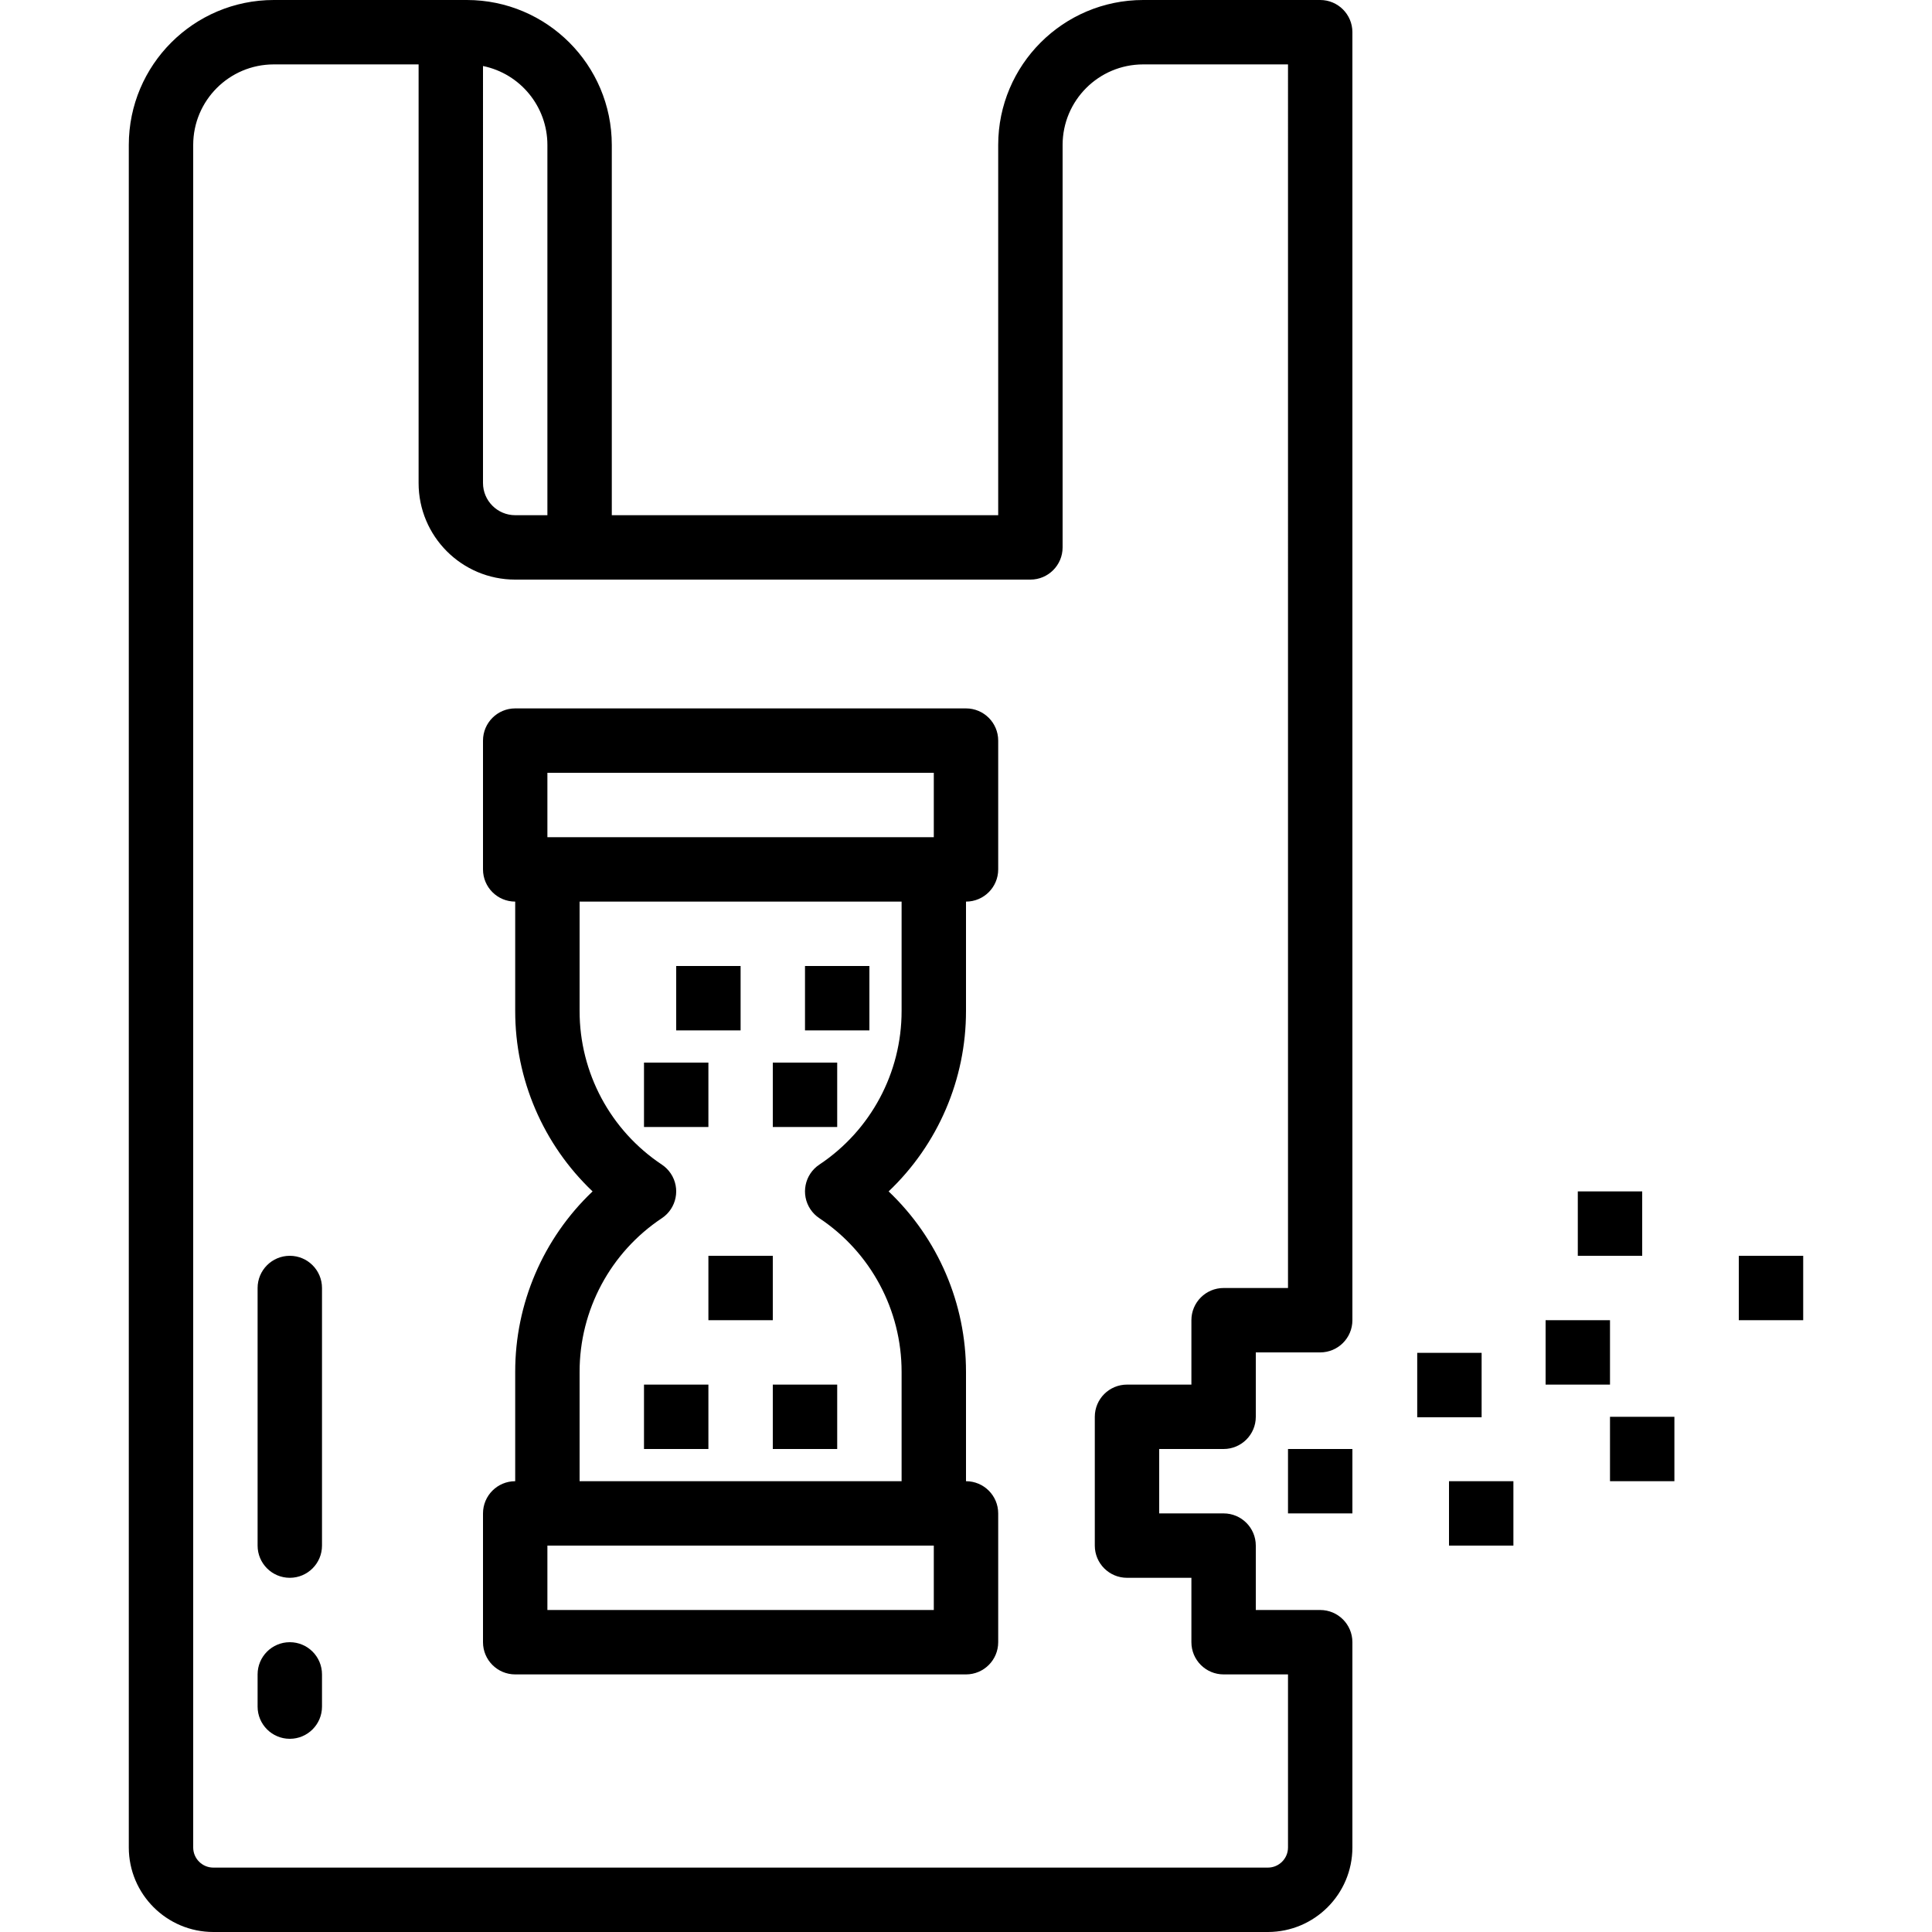 <svg id="Capa_1" enable-background="new 0 0 480 480" height="512" viewBox="0 0 480 480" width="512" xmlns="http://www.w3.org/2000/svg"><g><g><g id="ouline_16_"><path d="m240 176h-112c-4.418 0-8 3.582-8 8v32c0 4.418 3.582 8 8 8v27.155c-.019 16.953 6.932 33.169 19.224 44.845-12.291 11.676-19.243 27.891-19.224 44.844v27.156c-4.418 0-8 3.582-8 8v32c0 4.418 3.582 8 8 8h112c4.418 0 8-3.582 8-8v-32c0-4.418-3.582-8-8-8v-27.156c.019-16.953-6.933-33.168-19.224-44.844 12.292-11.676 19.243-27.892 19.224-44.845v-27.155c4.418 0 8-3.582 8-8v-32c0-4.418-3.582-8-8-8zm-8 224h-96v-16h96zm-8-148.845c.018 15.35-7.656 29.689-20.438 38.189-3.676 2.451-4.669 7.418-2.218 11.094.586.878 1.339 1.632 2.218 2.218 12.782 8.5 20.455 22.838 20.438 38.188v27.156h-80v-27.156c-.017-15.35 7.656-29.688 20.438-38.188 3.676-2.451 4.669-7.418 2.218-11.094-.586-.878-1.339-1.632-2.218-2.218-12.782-8.5-20.456-22.839-20.438-38.189v-27.155h80zm8-43.155h-96v-16h96z"/><path d="m160 264h16v16h-16z"/><path d="m192 264h16v16h-16z"/><path d="m200 240h16v16h-16z"/><path d="m176 312h16v16h-16z"/><path d="m160 344h16v16h-16z"/><path d="m192 344h16v16h-16z"/><path d="m168 240h16v16h-16z"/><path d="m328 0h-44c-19.873.022-35.978 16.127-36 36v92h-96v-92c-.022-19.873-16.127-35.978-36-36h-48c-19.873.022-35.978 16.127-36 36v423c.013 11.592 9.408 20.987 21 21h262c11.592-.013 20.987-9.408 21-21v-51c0-4.418-3.582-8-8-8h-16v-16c0-4.418-3.582-8-8-8h-16v-16h16c4.418 0 8-3.582 8-8v-16h16c4.418 0 8-3.582 8-8v-320c0-4.418-3.582-8-8-8zm-208 16.4c9.305 1.914 15.988 10.1 16 19.6v92h-8c-4.416-.005-7.995-3.584-8-8zm200 303.6h-16c-4.418 0-8 3.582-8 8v16h-16c-4.418 0-8 3.582-8 8v32c0 4.418 3.582 8 8 8h16v16c0 4.418 3.582 8 8 8h16v43c-.003 2.76-2.24 4.997-5 5h-262c-2.76-.003-4.997-2.24-5-5v-423c.013-11.04 8.96-19.987 20-20h36v104c-.005 13.25 10.732 23.995 23.982 24h.018 128c4.418 0 8-3.582 8-8v-100c.013-11.04 8.96-19.987 20-20h36z"/><path d="m352.105 336.11h16v16h-16z"/><path d="m320 360h16v16h-16z"/><path d="m360 368h16v16h-16z"/><path d="m400 352h16v16h-16z"/><path d="m384 328h16v16h-16z"/><path d="m432 312h16v16h-16z"/><path d="m392 296h16v16h-16z"/><path d="m72 312c-4.418 0-8 3.582-8 8v64c0 4.418 3.582 8 8 8s8-3.582 8-8v-64c0-4.418-3.582-8-8-8z"/><path d="m72 408c-4.418 0-8 3.582-8 8v8c0 4.418 3.582 8 8 8s8-3.582 8-8v-8c0-4.418-3.582-8-8-8z"/></g></g></g></svg>